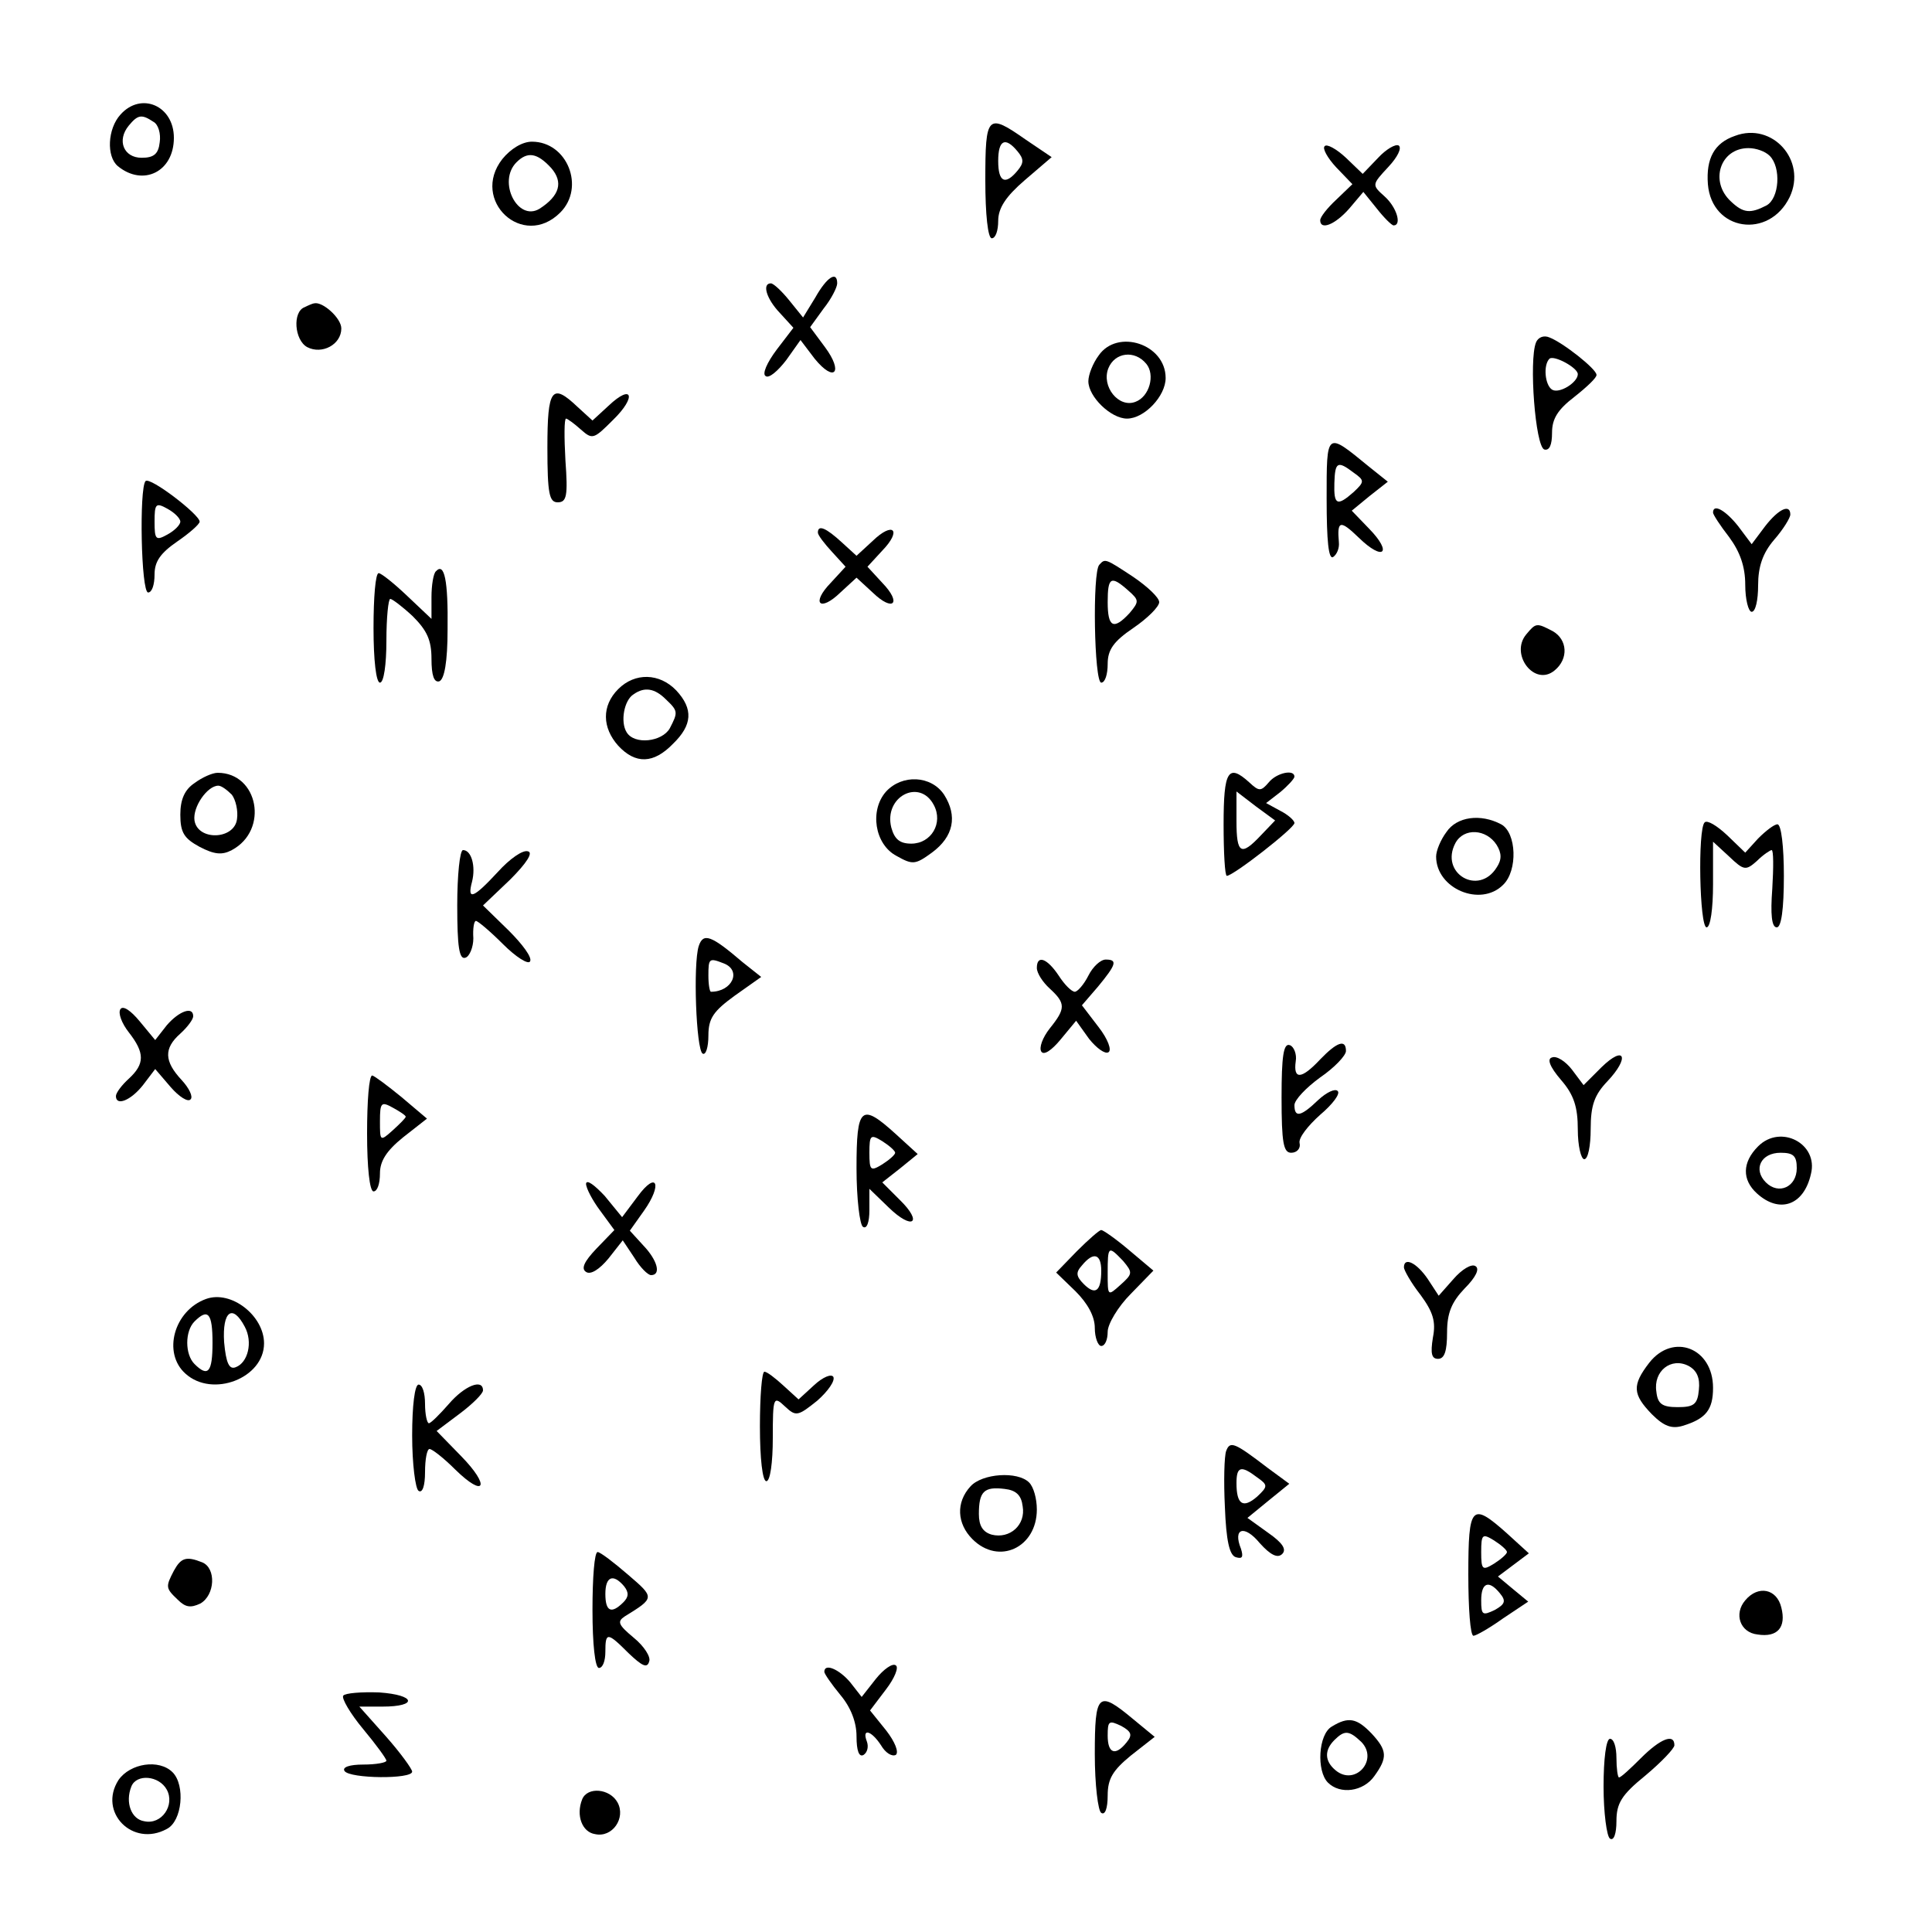 <?xml version="1.0" standalone="no"?>
<!DOCTYPE svg PUBLIC "-//W3C//DTD SVG 20010904//EN"
 "http://www.w3.org/TR/2001/REC-SVG-20010904/DTD/svg10.dtd">
<svg version="1.0" xmlns="http://www.w3.org/2000/svg"
 width="300pt" height="300pt" viewBox="0 0 300 300"
 preserveAspectRatio="xMidYMid meet">
<g transform="translate(0,300) scale(0.1,-0.1)"
fill="#000000" stroke="none">
<path d="M187 2822 c-20 -22 -22 -65 -4 -80 39 -32 87 -9 87 44 0 50 -51 72
-83 36z m51 -11 c8 -4 12 -19 10 -32 -2 -18 -9 -24 -28 -24 -28 0 -39 27 -20
50 14 17 20 18 38 6z"/>
<path d="M1530 2720 c0 -53 4 -90 10 -90 6 0 10 12 10 27 0 20 12 38 41 63
l42 36 -40 27 c-60 42 -63 39 -63 -63z m50 45 c10 -12 10 -18 0 -30 -19 -23
-30 -18 -30 15 0 33 11 38 30 15z"/>
<path d="M2694 2789 c-32 -11 -45 -35 -42 -75 6 -73 95 -86 127 -20 27 57 -27
117 -85 95z m54 -31 c18 -18 15 -66 -5 -77 -25 -13 -36 -12 -55 6 -34 31 -17
83 27 83 12 0 26 -5 33 -12z"/>
<path d="M780 2753 c-50 -64 32 -141 90 -83 39 39 11 110 -44 110 -15 0 -33
-11 -46 -27z m76 -14 c19 -22 13 -43 -18 -63 -34 -21 -66 42 -36 72 17 17 32
15 54 -9z"/>
<path d="M2057 2773 c-4 -3 4 -18 18 -33 l25 -26 -25 -24 c-14 -13 -25 -27
-25 -32 0 -16 23 -7 45 18 l22 26 21 -26 c11 -14 23 -26 26 -26 13 0 5 28 -14
45 -20 18 -20 18 6 46 14 15 21 29 16 33 -5 3 -20 -6 -32 -19 l-24 -25 -26 25
c-15 14 -30 22 -33 18z"/>
<path d="M1266 2538 l-19 -31 -21 26 c-12 15 -25 27 -29 27 -14 0 -7 -24 14
-46 l21 -23 -26 -34 c-15 -20 -23 -38 -17 -41 5 -4 19 8 32 25 l22 31 22 -29
c31 -38 45 -21 16 18 l-23 31 21 29 c12 15 21 33 21 39 0 20 -16 10 -34 -22z"/>
<path d="M473 2523 c-19 -7 -16 -51 4 -62 23 -12 53 4 53 29 0 16 -29 42 -42
39 -2 0 -9 -3 -15 -6z"/>
<path d="M2385 2468 c-11 -28 -1 -161 13 -166 8 -2 12 7 12 26 0 22 9 36 35
56 19 15 35 30 34 34 0 9 -52 50 -73 58 -9 4 -18 0 -21 -8z m65 -49 c0 -13
-29 -31 -40 -24 -11 7 -14 38 -4 48 7 6 44 -14 44 -24z"/>
<path d="M1706 2448 c-9 -12 -16 -30 -16 -40 0 -24 35 -58 60 -58 27 0 60 35
60 63 0 53 -75 77 -104 35z m74 -13 c14 -17 5 -51 -17 -59 -26 -10 -53 24 -42
52 10 25 41 29 59 7z"/>
<path d="M850 2305 c0 -72 3 -85 16 -85 14 0 16 10 12 65 -2 36 -2 65 1 65 2
0 13 -8 23 -17 18 -16 20 -15 50 15 37 36 30 57 -7 22 l-25 -23 -23 21 c-40
38 -47 29 -47 -63z"/>
<path d="M2060 2225 c0 -65 3 -94 10 -90 6 4 10 14 9 23 -3 34 2 35 31 7 38
-37 53 -24 16 14 l-27 28 28 23 28 22 -30 24 c-66 54 -65 55 -65 -51z m42 41
c17 -12 17 -14 0 -30 -26 -23 -31 -20 -30 14 1 33 5 35 30 16z"/>
<path d="M226 2253 c-10 -11 -7 -173 4 -173 6 0 10 12 10 28 0 20 9 33 35 51
19 13 35 27 35 31 0 11 -77 70 -84 63z m54 -63 c0 -5 -9 -14 -20 -20 -18 -10
-20 -8 -20 20 0 28 2 30 20 20 11 -6 20 -15 20 -20z"/>
<path d="M2660 2204 c0 -3 11 -20 25 -38 17 -23 25 -46 25 -74 0 -23 5 -42 10
-42 6 0 10 18 10 41 0 29 7 50 25 71 14 16 25 34 25 39 0 17 -18 9 -39 -18
l-21 -28 -21 28 c-19 24 -39 36 -39 21z"/>
<path d="M1270 2173 c0 -4 10 -17 22 -30 l21 -23 -23 -25 c-31 -32 -17 -46 15
-15 l25 23 25 -23 c32 -31 46 -17 15 15 l-23 25 23 25 c31 32 17 46 -15 15
l-25 -23 -23 21 c-24 22 -37 28 -37 15z"/>
<path d="M1707 2123 c-11 -11 -8 -183 3 -183 6 0 10 13 10 29 0 22 9 35 40 56
22 15 40 33 40 40 0 7 -18 24 -40 39 -44 29 -44 29 -53 19z m45 -40 c17 -15
17 -17 2 -35 -25 -27 -34 -22 -34 17 0 39 5 42 32 18z"/>
<path d="M677 2113 c-4 -3 -7 -22 -7 -40 l0 -34 -37 35 c-21 20 -41 36 -45 36
-5 0 -8 -38 -8 -85 0 -50 4 -85 10 -85 6 0 10 28 10 65 0 36 3 65 6 65 3 0 19
-12 35 -27 22 -22 29 -37 29 -66 0 -26 4 -37 12 -35 8 3 13 30 13 81 1 76 -5
104 -18 90z"/>
<path d="M2370 2015 c-26 -31 13 -82 44 -56 22 18 20 48 -3 61 -25 13 -26 13
-41 -5z"/>
<path d="M960 1930 c-26 -26 -25 -60 0 -88 27 -29 55 -28 85 3 30 29 32 54 5
83 -26 27 -64 28 -90 2z m74 -16 c19 -18 19 -20 6 -45 -12 -21 -55 -26 -67 -6
-10 16 -4 50 11 59 17 12 33 9 50 -8z"/>
<path d="M302 1784 c-15 -10 -22 -25 -22 -49 0 -28 6 -37 30 -50 23 -12 35
-13 50 -5 58 31 41 120 -22 120 -8 0 -24 -7 -36 -16z m58 -18 c6 -8 10 -25 8
-38 -4 -32 -61 -34 -66 -2 -3 21 20 54 37 54 5 0 14 -7 21 -14z"/>
<path d="M1900 1720 c0 -44 2 -80 5 -80 10 0 105 74 105 82 0 4 -10 13 -22 19
l-22 12 22 17 c12 10 22 21 22 24 0 12 -28 6 -40 -9 -12 -14 -15 -14 -30 0
-33 30 -40 18 -40 -65z m58 -17 c-31 -33 -38 -29 -38 22 l0 46 30 -23 30 -22
-22 -23z"/>
<path d="M1376 1771 c-26 -29 -18 -82 16 -100 25 -14 29 -14 55 5 34 25 40 57
19 90 -20 30 -65 32 -90 5z m74 -21 c15 -28 -4 -60 -35 -60 -18 0 -26 7 -31
25 -12 48 44 77 66 35z"/>
<path d="M2246 1708 c-9 -12 -16 -29 -16 -38 0 -50 69 -79 104 -44 23 22 21
81 -3 94 -32 17 -69 12 -85 -12z m78 -20 c8 -13 8 -23 0 -35 -28 -45 -89 -9
-64 38 13 24 48 22 64 -3z"/>
<path d="M2647 1723 c-11 -10 -8 -163 3 -163 6 0 10 29 10 67 l0 66 25 -23
c23 -22 26 -22 43 -7 10 10 21 17 23 17 3 0 3 -27 1 -60 -3 -40 -1 -60 7 -60
7 0 11 28 11 80 0 45 -4 80 -10 80 -5 0 -18 -10 -30 -22 l-20 -22 -28 27 c-16
15 -31 24 -35 20z"/>
<path d="M710 1594 c0 -64 3 -85 13 -81 6 2 12 16 12 30 -1 15 1 27 4 27 3 0
22 -16 42 -36 20 -20 39 -32 42 -27 4 6 -12 27 -33 48 l-40 39 42 40 c26 26
36 42 28 44 -8 3 -29 -12 -47 -32 -38 -41 -48 -45 -40 -15 6 24 -1 49 -14 49
-5 0 -9 -39 -9 -86z"/>
<path d="M1085 1531 c-9 -28 -4 -161 6 -167 5 -3 9 10 9 28 0 27 8 38 41 62
l41 29 -29 23 c-49 42 -61 46 -68 25z m39 -27 c28 -11 13 -44 -20 -44 -2 0 -4
11 -4 25 0 27 1 28 24 19z"/>
<path d="M1610 1497 c0 -8 9 -22 20 -32 25 -23 25 -31 0 -62 -11 -14 -17 -30
-13 -36 4 -6 16 2 30 19 l24 29 20 -28 c12 -15 25 -24 30 -21 6 3 -1 21 -15
39 l-26 34 25 29 c28 34 31 42 12 42 -8 0 -20 -11 -27 -25 -7 -14 -17 -25 -21
-25 -5 0 -16 11 -25 25 -18 27 -34 33 -34 12z"/>
<path d="M187 1433 c-4 -6 2 -22 13 -36 25 -32 25 -49 0 -72 -11 -10 -20 -22
-20 -27 0 -16 23 -7 42 17 l19 25 24 -28 c13 -15 27 -24 31 -19 4 4 -2 17 -14
30 -27 29 -28 49 -2 72 11 10 20 22 20 27 0 16 -22 8 -41 -14 l-18 -23 -24 29
c-14 17 -26 25 -30 19z"/>
<path d="M1990 1296 c0 -71 3 -86 15 -86 9 0 15 7 13 15 -2 8 13 27 32 44 19
16 32 33 27 37 -4 4 -17 -2 -30 -14 -27 -26 -37 -28 -37 -8 0 8 18 27 40 43
22 15 40 34 40 41 0 19 -14 14 -40 -13 -29 -31 -42 -32 -38 -3 2 11 -3 23 -9
25 -10 4 -13 -17 -13 -81z"/>
<path d="M2487 1343 l-28 -28 -18 24 c-10 13 -24 22 -31 19 -8 -2 -4 -14 14
-35 20 -23 26 -42 26 -77 0 -25 5 -46 10 -46 6 0 10 21 10 47 0 37 6 53 26 74
35 37 27 57 -9 22z"/>
<path d="M570 1240 c0 -53 4 -90 10 -90 6 0 10 12 10 28 0 19 10 35 36 56 l37
29 -39 33 c-22 18 -42 33 -46 34 -5 0 -8 -40 -8 -90z m60 26 c0 -2 -9 -11 -20
-21 -20 -18 -20 -17 -20 14 0 29 2 31 20 21 11 -6 20 -12 20 -14z"/>
<path d="M1330 1186 c0 -47 5 -88 10 -91 6 -4 10 7 10 26 l0 33 30 -29 c37
-36 54 -24 17 12 l-27 27 28 22 27 22 -34 31 c-54 49 -61 43 -61 -53z m60 24
c0 -3 -9 -11 -20 -18 -18 -11 -20 -10 -20 18 0 28 2 29 20 18 11 -7 20 -15 20
-18z"/>
<path d="M2730 1220 c-25 -25 -25 -52 -2 -73 35 -32 73 -19 84 30 12 47 -47
78 -82 43z m60 -34 c0 -29 -28 -42 -48 -22 -20 20 -8 46 23 46 20 0 25 -5 25
-24z"/>
<path d="M910 1162 c0 -7 10 -26 22 -42 l22 -30 -28 -29 c-19 -20 -24 -31 -16
-36 7 -5 21 4 35 21 l22 28 18 -27 c9 -15 21 -27 26 -27 16 0 10 23 -12 46
l-21 23 22 31 c29 41 20 63 -10 22 l-24 -32 -27 33 c-16 17 -28 26 -29 19z"/>
<path d="M1672 1057 l-32 -33 30 -29 c19 -19 30 -39 30 -57 0 -15 5 -28 10
-28 6 0 10 10 10 22 0 12 16 39 36 59 l35 36 -38 32 c-20 17 -40 31 -43 31 -3
0 -20 -15 -38 -33z m72 -15 c15 -18 15 -20 -4 -37 -20 -18 -20 -18 -20 18 0
43 1 43 24 19z m-34 -15 c0 -32 -9 -39 -27 -21 -12 12 -13 18 -3 29 18 22 30
18 30 -8z"/>
<path d="M2180 1032 c0 -4 11 -24 26 -43 19 -26 24 -41 19 -66 -4 -25 -2 -33
8 -33 10 0 14 12 14 41 0 30 7 47 27 68 18 18 24 31 17 35 -6 4 -21 -5 -34
-20 l-23 -26 -17 26 c-17 25 -37 35 -37 18z"/>
<path d="M320 983 c-50 -18 -68 -84 -32 -116 42 -38 122 -7 122 47 0 43 -51
83 -90 69z m10 -68 c0 -46 -7 -54 -28 -33 -15 15 -15 51 0 66 21 21 28 13 28
-33z m50 25 c13 -24 5 -56 -14 -63 -10 -4 -15 6 -18 39 -3 48 13 60 32 24z"/>
<path d="M2561 884 c-27 -35 -26 -49 4 -80 19 -19 31 -23 48 -18 36 11 47 25
47 59 0 62 -62 86 -99 39z m77 -42 c-2 -23 -8 -27 -33 -27 -24 0 -31 5 -33 24
-5 32 23 54 50 40 13 -7 18 -19 16 -37z"/>
<path d="M1180 785 c0 -50 4 -85 10 -85 6 0 10 29 10 67 0 64 1 66 19 49 17
-16 20 -15 50 9 17 15 28 31 25 37 -3 5 -16 0 -30 -13 l-24 -22 -23 21 c-13
12 -26 22 -30 22 -4 0 -7 -38 -7 -85z"/>
<path d="M640 771 c0 -44 5 -83 10 -86 6 -4 10 8 10 29 0 20 3 36 7 36 4 0 22
-14 40 -32 46 -45 55 -26 9 21 l-38 39 36 27 c20 15 36 31 36 36 0 19 -29 7
-53 -21 -14 -16 -28 -30 -31 -30 -3 0 -6 14 -6 30 0 17 -4 30 -10 30 -6 0 -10
-33 -10 -79z"/>
<path d="M1904 747 c-3 -8 -4 -47 -2 -87 2 -52 7 -75 17 -78 10 -3 12 0 8 13
-13 32 5 38 29 9 17 -19 28 -24 35 -17 7 7 1 17 -22 33 l-32 23 33 27 32 26
-34 25 c-51 39 -58 42 -64 26z m48 -41 c17 -12 17 -14 0 -30 -22 -19 -32 -12
-32 21 0 26 7 28 32 9z"/>
<path d="M1507 692 c-23 -25 -21 -58 3 -82 41 -41 100 -13 100 46 0 17 -5 35
-12 42 -18 18 -73 14 -91 -6z m81 -31 c5 -29 -20 -51 -48 -44 -14 4 -20 14
-20 32 0 35 8 43 40 39 18 -2 26 -10 28 -27z"/>
<path d="M2280 555 c0 -52 3 -95 8 -95 4 0 25 12 46 27 l39 26 -23 19 -24 20
24 18 24 18 -34 31 c-55 49 -60 44 -60 -64z m60 35 c0 -3 -9 -11 -20 -18 -18
-11 -20 -10 -20 18 0 28 2 29 20 18 11 -7 20 -15 20 -18z m-11 -64 c10 -12 8
-17 -8 -26 -19 -9 -21 -8 -21 15 0 28 12 32 29 11z"/>
<path d="M920 500 c0 -53 4 -90 10 -90 6 0 10 11 10 25 0 31 3 31 36 -2 21
-20 29 -24 32 -13 3 7 -8 24 -24 37 -24 20 -26 25 -14 33 47 29 47 29 5 65
-22 19 -43 35 -47 35 -5 0 -8 -40 -8 -90z m49 37 c8 -10 7 -17 -1 -25 -19 -19
-28 -14 -28 13 0 27 12 32 29 12z"/>
<path d="M270 561 c-13 -25 -13 -27 6 -45 12 -12 20 -13 35 -6 23 13 25 55 3
64 -25 10 -33 7 -44 -13z"/>
<path d="M2710 515 c-18 -21 -8 -50 19 -53 31 -5 45 11 37 42 -7 29 -36 35
-56 11z"/>
<path d="M1360 393 l-22 -28 -18 23 c-17 20 -40 30 -40 16 0 -3 11 -19 25 -36
16 -19 25 -42 25 -64 0 -23 4 -33 11 -29 6 4 8 13 5 21 -8 21 7 17 22 -6 7
-12 17 -18 23 -15 5 4 -1 20 -15 38 l-25 31 25 33 c13 17 20 34 15 37 -5 4
-19 -6 -31 -21z"/>
<path d="M533 367 c-3 -4 11 -28 31 -52 20 -24 36 -46 36 -49 0 -3 -16 -6 -36
-6 -21 0 -33 -4 -29 -10 8 -12 105 -13 105 -1 0 4 -18 29 -41 55 l-41 46 36 0
c55 0 52 18 -5 22 -28 1 -53 -1 -56 -5z"/>
<path d="M1700 276 c0 -47 5 -88 10 -91 6 -4 10 7 10 27 0 26 8 39 36 62 l37
29 -34 28 c-54 45 -59 40 -59 -55z m49 18 c-17 -21 -29 -17 -29 11 0 23 2 24
21 15 16 -9 18 -14 8 -26z"/>
<path d="M2068 319 c-21 -12 -24 -69 -6 -87 19 -19 55 -14 72 10 21 29 20 40
-4 66 -23 24 -36 27 -62 11z m46 -24 c27 -28 -10 -69 -40 -44 -17 14 -18 31
-2 47 16 16 23 15 42 -3z"/>
<path d="M2490 226 c0 -41 5 -78 10 -81 6 -4 10 8 10 27 0 28 8 41 45 71 25
21 45 42 45 47 0 19 -22 10 -52 -20 -16 -16 -31 -30 -34 -30 -2 0 -4 14 -4 30
0 17 -4 30 -10 30 -6 0 -10 -31 -10 -74z"/>
<path d="M184 236 c-32 -50 22 -105 75 -76 24 12 29 68 9 88 -21 21 -66 14
-84 -12z m75 -15 c13 -24 -8 -55 -35 -49 -20 3 -30 29 -20 54 8 20 43 17 55
-5z"/>
<path d="M904 206 c-10 -25 0 -51 20 -54 27 -6 48 25 35 49 -12 22 -47 25 -55
5z"/>
</g>
</svg>
